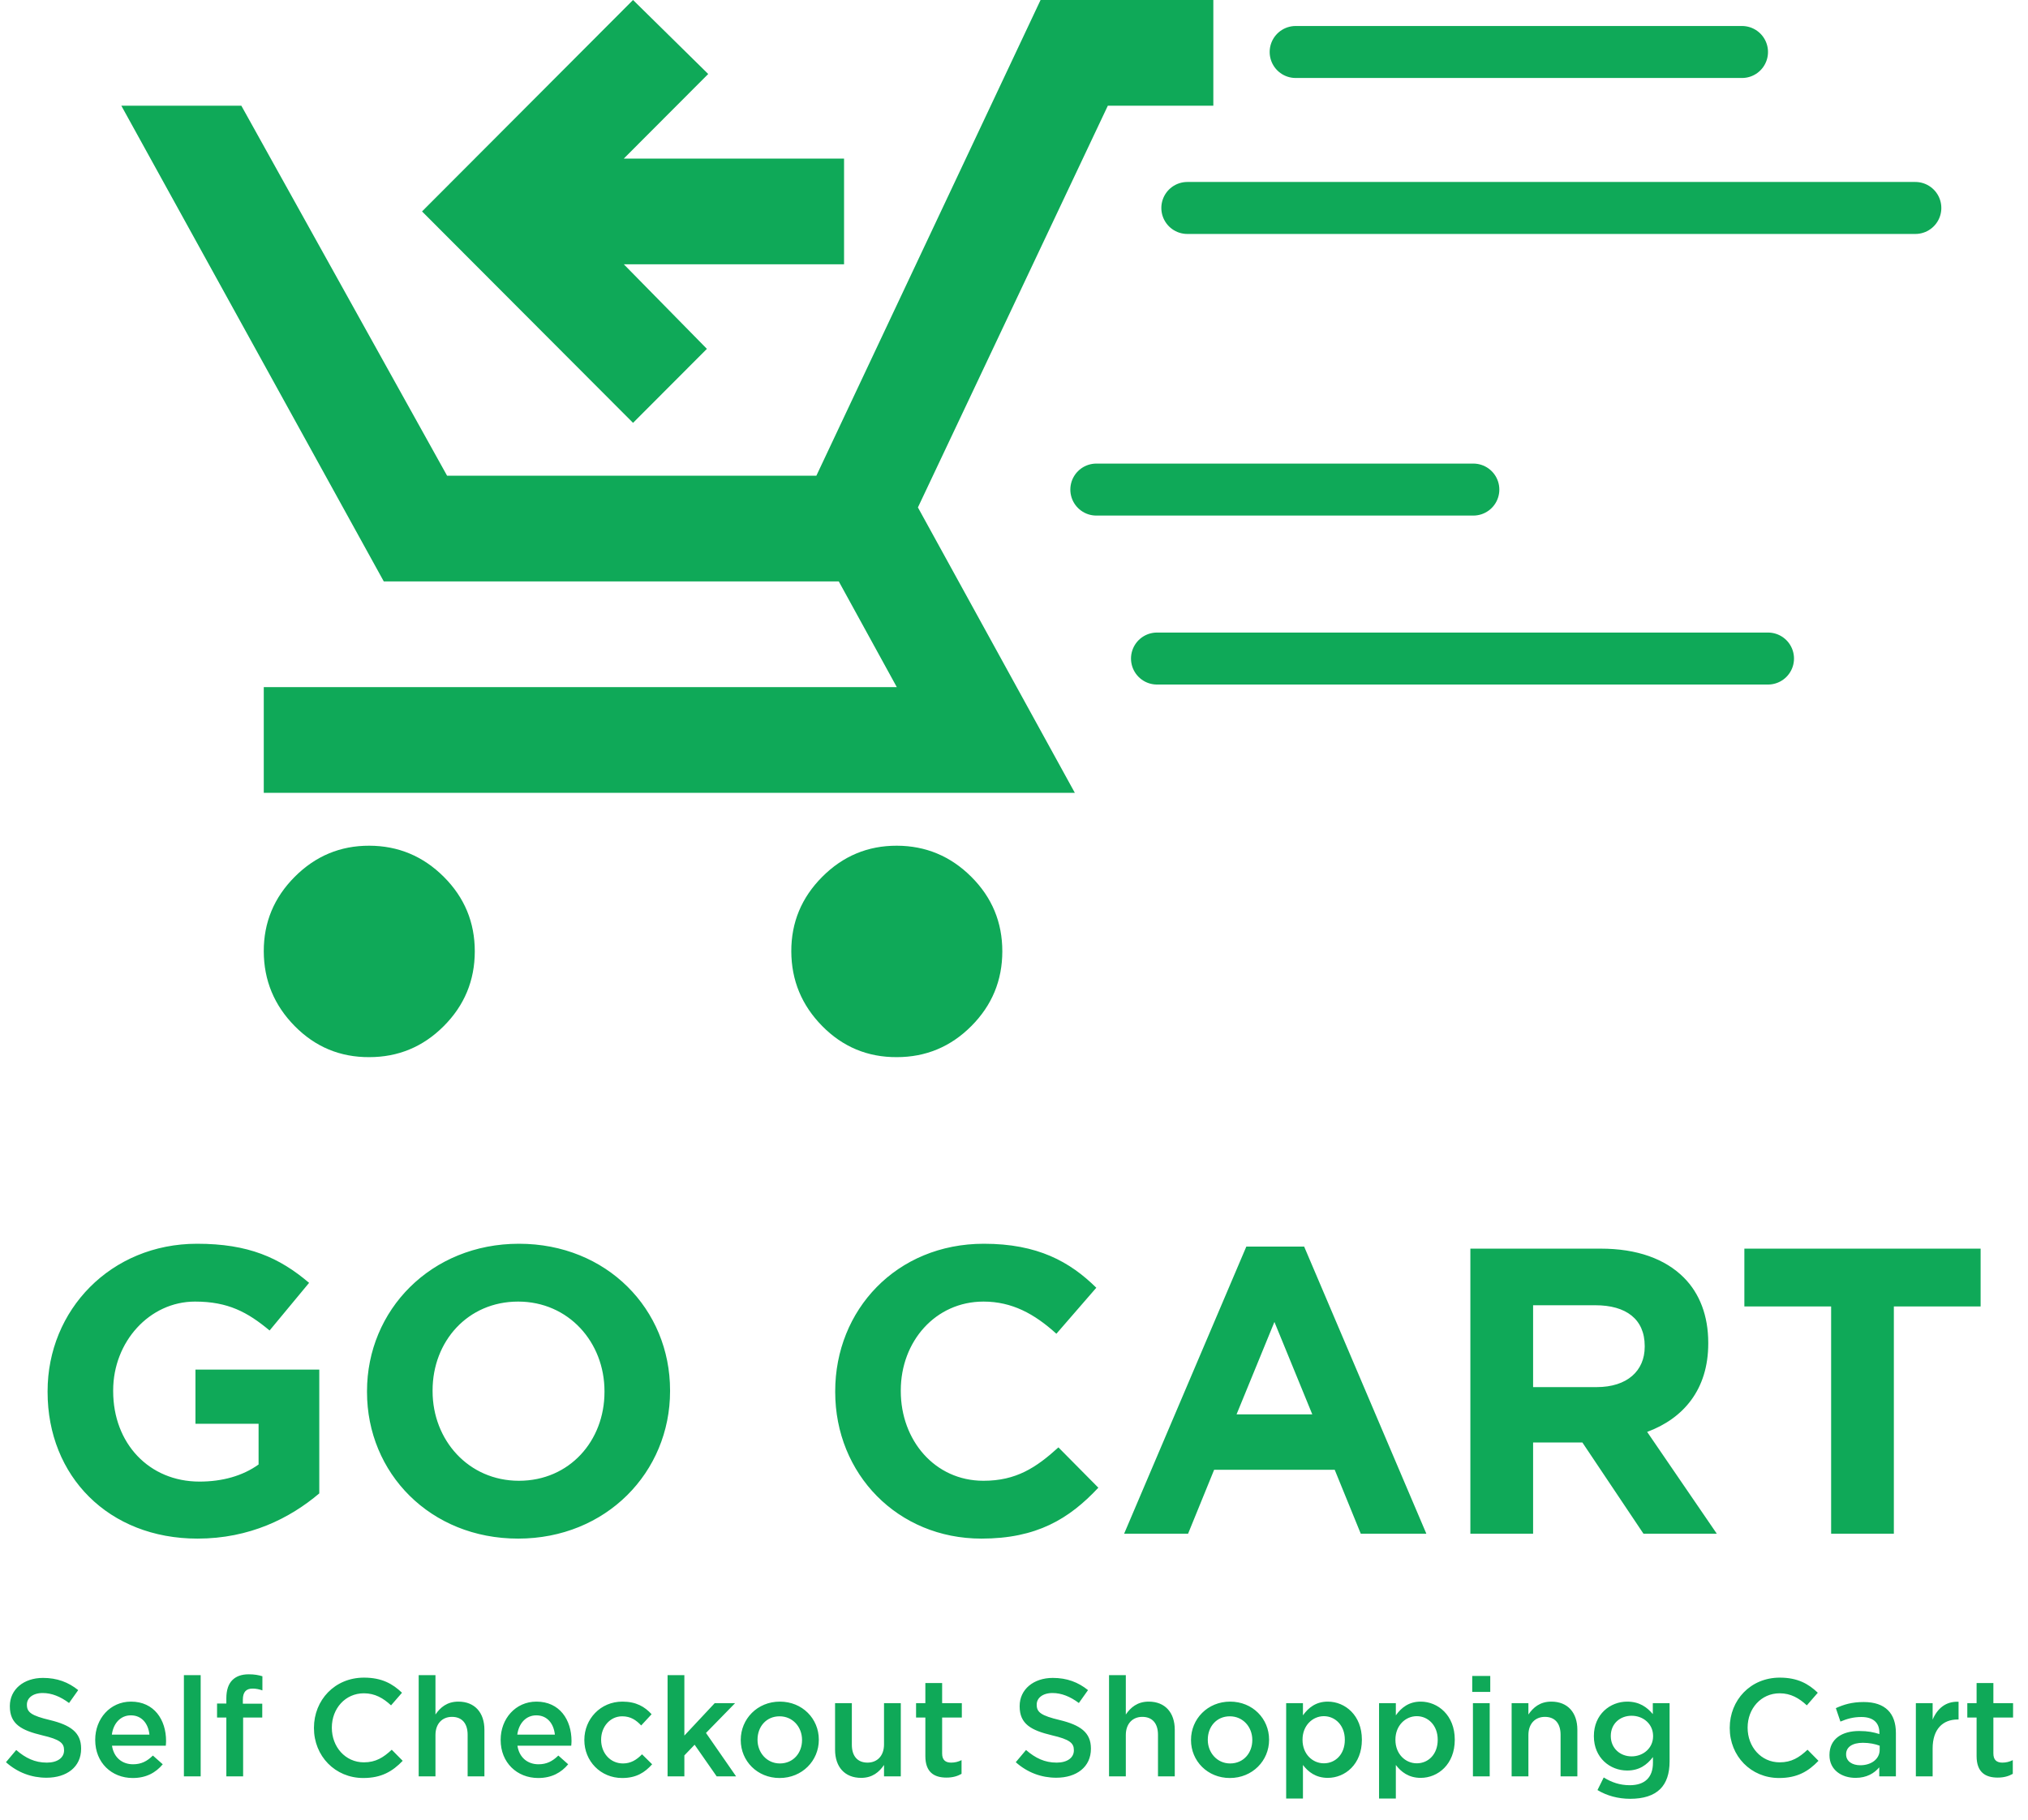 <svg width="234" height="210" viewBox="0 0 234 210" fill="none" xmlns="http://www.w3.org/2000/svg">
<path d="M22.787 177.564C12.541 177.564 5.491 170.373 5.491 160.644V160.55C5.491 151.197 12.776 143.536 22.74 143.536C28.662 143.536 32.234 145.134 35.665 148.048L31.106 153.547C28.568 151.432 26.312 150.21 22.505 150.21C17.241 150.21 13.058 154.863 13.058 160.456V160.55C13.058 166.566 17.194 170.984 23.022 170.984C25.654 170.984 28.004 170.326 29.837 169.01V164.31H22.552V158.059H36.84V172.347C33.456 175.214 28.803 177.564 22.787 177.564ZM59.784 177.564C49.632 177.564 42.347 169.997 42.347 160.644V160.55C42.347 151.197 49.726 143.536 59.878 143.536C70.03 143.536 77.315 151.103 77.315 160.456V160.55C77.315 169.903 69.936 177.564 59.784 177.564ZM59.878 170.89C65.706 170.89 69.748 166.284 69.748 160.644V160.55C69.748 154.91 65.612 150.21 59.784 150.21C53.956 150.21 49.914 154.816 49.914 160.456V160.55C49.914 166.19 54.05 170.89 59.878 170.89ZM113.243 177.564C103.561 177.564 96.37 170.091 96.37 160.644V160.55C96.37 151.197 103.42 143.536 113.525 143.536C119.729 143.536 123.442 145.604 126.497 148.612L121.891 153.923C119.353 151.62 116.768 150.21 113.478 150.21C107.932 150.21 103.937 154.816 103.937 160.456V160.55C103.937 166.19 107.838 170.89 113.478 170.89C117.238 170.89 119.541 169.386 122.126 167.036L126.732 171.689C123.348 175.308 119.588 177.564 113.243 177.564ZM129.706 177L143.806 143.865H150.48L164.58 177H157.013L154.005 169.621H140.093L137.085 177H129.706ZM142.678 163.229H151.42L147.049 152.56L142.678 163.229ZM169.658 177V144.1H184.698C188.881 144.1 192.124 145.275 194.286 147.437C196.119 149.27 197.106 151.855 197.106 154.957V155.051C197.106 160.362 194.239 163.699 190.056 165.25L198.093 177H189.633L182.583 166.472H176.896V177H169.658ZM176.896 160.08H184.228C187.753 160.08 189.774 158.2 189.774 155.427V155.333C189.774 152.231 187.612 150.633 184.087 150.633H176.896V160.08ZM211.284 177V150.774H201.273V144.1H228.533V150.774H218.522V177H211.284Z" fill="#0FA958"/>
<path d="M5.36 205.16C3.648 205.16 2.032 204.568 0.688 203.368L1.872 201.96C2.944 202.888 4.016 203.416 5.408 203.416C6.624 203.416 7.392 202.856 7.392 202.008V201.976C7.392 201.176 6.944 200.744 4.864 200.264C2.48 199.688 1.136 198.984 1.136 196.92V196.888C1.136 194.968 2.736 193.64 4.96 193.64C6.592 193.64 7.888 194.136 9.024 195.048L7.968 196.536C6.96 195.784 5.952 195.384 4.928 195.384C3.776 195.384 3.104 195.976 3.104 196.712V196.744C3.104 197.608 3.616 197.992 5.76 198.504C8.128 199.08 9.36 199.928 9.36 201.784V201.816C9.36 203.912 7.712 205.16 5.36 205.16ZM15.322 205.192C12.874 205.192 10.986 203.416 10.986 200.808V200.776C10.986 198.36 12.698 196.376 15.114 196.376C17.802 196.376 19.162 198.488 19.162 200.92C19.162 201.096 19.146 201.272 19.13 201.464H12.922C13.13 202.84 14.106 203.608 15.354 203.608C16.298 203.608 16.97 203.256 17.642 202.6L18.778 203.608C17.978 204.568 16.874 205.192 15.322 205.192ZM12.906 200.184H17.242C17.114 198.936 16.378 197.96 15.098 197.96C13.914 197.96 13.082 198.872 12.906 200.184ZM21.219 205V193.32H23.155V205H21.219ZM26.117 205V198.216H25.045V196.6H26.117V195.992C26.117 195.048 26.357 194.344 26.805 193.896C27.253 193.448 27.877 193.224 28.709 193.224C29.381 193.224 29.845 193.32 30.277 193.448V195.08C29.893 194.952 29.557 194.872 29.141 194.872C28.405 194.872 28.021 195.272 28.021 196.152V196.616H30.261V198.216H28.053V205H26.117ZM41.921 205.192C38.657 205.192 36.225 202.648 36.225 199.432V199.4C36.225 196.216 38.609 193.608 42.001 193.608C44.065 193.608 45.313 194.328 46.385 195.352L45.121 196.808C44.225 195.976 43.265 195.416 41.985 195.416C39.841 195.416 38.289 197.176 38.289 199.368V199.4C38.289 201.592 39.841 203.384 41.985 203.384C43.361 203.384 44.241 202.824 45.201 201.928L46.465 203.208C45.297 204.424 44.017 205.192 41.921 205.192ZM48.31 205V193.32H50.246V197.864C50.79 197.064 51.574 196.376 52.886 196.376C54.79 196.376 55.894 197.656 55.894 199.624V205H53.958V200.2C53.958 198.888 53.302 198.136 52.15 198.136C51.03 198.136 50.246 198.92 50.246 200.232V205H48.31ZM62.104 205.192C59.656 205.192 57.768 203.416 57.768 200.808V200.776C57.768 198.36 59.48 196.376 61.896 196.376C64.584 196.376 65.944 198.488 65.944 200.92C65.944 201.096 65.928 201.272 65.912 201.464H59.704C59.912 202.84 60.888 203.608 62.136 203.608C63.08 203.608 63.752 203.256 64.424 202.6L65.56 203.608C64.76 204.568 63.656 205.192 62.104 205.192ZM59.688 200.184H64.024C63.896 198.936 63.16 197.96 61.88 197.96C60.696 197.96 59.864 198.872 59.688 200.184ZM71.792 205.192C69.28 205.192 67.424 203.224 67.424 200.824V200.792C67.424 198.392 69.28 196.376 71.808 196.376C73.408 196.376 74.4 196.968 75.184 197.832L73.984 199.128C73.392 198.504 72.768 198.072 71.792 198.072C70.384 198.072 69.36 199.288 69.36 200.76V200.792C69.36 202.296 70.4 203.512 71.888 203.512C72.8 203.512 73.472 203.08 74.08 202.456L75.248 203.608C74.416 204.536 73.44 205.192 71.792 205.192ZM77.028 205V193.32H78.965V200.296L82.469 196.552H84.82L81.46 199.992L84.933 205H82.692L80.148 201.352L78.965 202.584V205H77.028ZM89.951 205.192C87.375 205.192 85.471 203.224 85.471 200.824V200.792C85.471 198.376 87.391 196.376 89.983 196.376C92.575 196.376 94.479 198.344 94.479 200.76V200.792C94.479 203.192 92.559 205.192 89.951 205.192ZM89.983 203.512C91.551 203.512 92.543 202.28 92.543 200.824V200.792C92.543 199.304 91.471 198.072 89.951 198.072C88.399 198.072 87.407 199.288 87.407 200.76V200.792C87.407 202.264 88.479 203.512 89.983 203.512ZM99.362 205.176C97.458 205.176 96.354 203.896 96.354 201.928V196.552H98.29V201.352C98.29 202.664 98.946 203.416 100.098 203.416C101.218 203.416 102.002 202.632 102.002 201.32V196.552H103.938V205H102.002V203.688C101.458 204.488 100.674 205.176 99.362 205.176ZM109.204 205.144C107.78 205.144 106.772 204.52 106.772 202.664V198.216H105.7V196.552H106.772V194.232H108.708V196.552H110.98V198.216H108.708V202.36C108.708 203.112 109.092 203.416 109.748 203.416C110.18 203.416 110.564 203.32 110.948 203.128V204.712C110.468 204.984 109.924 205.144 109.204 205.144ZM121.876 205.16C120.164 205.16 118.548 204.568 117.204 203.368L118.388 201.96C119.46 202.888 120.532 203.416 121.924 203.416C123.14 203.416 123.908 202.856 123.908 202.008V201.976C123.908 201.176 123.46 200.744 121.38 200.264C118.996 199.688 117.652 198.984 117.652 196.92V196.888C117.652 194.968 119.252 193.64 121.476 193.64C123.108 193.64 124.404 194.136 125.54 195.048L124.484 196.536C123.476 195.784 122.468 195.384 121.444 195.384C120.292 195.384 119.62 195.976 119.62 196.712V196.744C119.62 197.608 120.132 197.992 122.276 198.504C124.644 199.08 125.876 199.928 125.876 201.784V201.816C125.876 203.912 124.228 205.16 121.876 205.16ZM127.966 205V193.32H129.902V197.864C130.446 197.064 131.23 196.376 132.542 196.376C134.446 196.376 135.55 197.656 135.55 199.624V205H133.614V200.2C133.614 198.888 132.958 198.136 131.806 198.136C130.686 198.136 129.902 198.92 129.902 200.232V205H127.966ZM141.904 205.192C139.328 205.192 137.424 203.224 137.424 200.824V200.792C137.424 198.376 139.344 196.376 141.936 196.376C144.528 196.376 146.432 198.344 146.432 200.76V200.792C146.432 203.192 144.512 205.192 141.904 205.192ZM141.936 203.512C143.504 203.512 144.496 202.28 144.496 200.824V200.792C144.496 199.304 143.424 198.072 141.904 198.072C140.352 198.072 139.36 199.288 139.36 200.76V200.792C139.36 202.264 140.432 203.512 141.936 203.512ZM148.404 207.56V196.552H150.34V197.96C150.964 197.08 151.844 196.376 153.204 196.376C155.204 196.376 157.14 197.96 157.14 200.76V200.792C157.14 203.592 155.22 205.176 153.204 205.176C151.812 205.176 150.932 204.472 150.34 203.688V207.56H148.404ZM152.756 203.496C154.084 203.496 155.172 202.456 155.172 200.792V200.76C155.172 199.128 154.068 198.056 152.756 198.056C151.444 198.056 150.292 199.144 150.292 200.76V200.792C150.292 202.424 151.444 203.496 152.756 203.496ZM159.122 207.56V196.552H161.058V197.96C161.682 197.08 162.562 196.376 163.922 196.376C165.922 196.376 167.858 197.96 167.858 200.76V200.792C167.858 203.592 165.938 205.176 163.922 205.176C162.53 205.176 161.65 204.472 161.058 203.688V207.56H159.122ZM163.474 203.496C164.802 203.496 165.89 202.456 165.89 200.792V200.76C165.89 199.128 164.786 198.056 163.474 198.056C162.162 198.056 161.01 199.144 161.01 200.76V200.792C161.01 202.424 162.162 203.496 163.474 203.496ZM169.873 195.256V193.416H171.953V195.256H169.873ZM169.953 205V196.552H171.889V205H169.953ZM174.419 205V196.552H176.355V197.864C176.899 197.064 177.683 196.376 178.995 196.376C180.899 196.376 182.003 197.656 182.003 199.624V205H180.067V200.2C180.067 198.888 179.411 198.136 178.259 198.136C177.139 198.136 176.355 198.92 176.355 200.232V205H174.419ZM188.101 207.592C186.709 207.592 185.413 207.24 184.325 206.584L185.045 205.128C185.941 205.688 186.901 206.024 188.053 206.024C189.781 206.024 190.725 205.128 190.725 203.432V202.776C190.021 203.688 189.141 204.328 187.749 204.328C185.765 204.328 183.909 202.856 183.909 200.376V200.344C183.909 197.848 185.781 196.376 187.749 196.376C189.173 196.376 190.053 197.032 190.709 197.816V196.552H192.645V203.272C192.645 204.696 192.277 205.752 191.573 206.456C190.805 207.224 189.621 207.592 188.101 207.592ZM188.261 202.696C189.605 202.696 190.741 201.736 190.741 200.376V200.344C190.741 198.952 189.605 198.008 188.261 198.008C186.917 198.008 185.861 198.936 185.861 200.328V200.36C185.861 201.752 186.933 202.696 188.261 202.696ZM205.281 205.192C202.017 205.192 199.585 202.648 199.585 199.432V199.4C199.585 196.216 201.969 193.608 205.361 193.608C207.425 193.608 208.673 194.328 209.745 195.352L208.481 196.808C207.585 195.976 206.625 195.416 205.345 195.416C203.201 195.416 201.649 197.176 201.649 199.368V199.4C201.649 201.592 203.201 203.384 205.345 203.384C206.721 203.384 207.601 202.824 208.561 201.928L209.825 203.208C208.657 204.424 207.377 205.192 205.281 205.192ZM218.757 205H216.837V203.96C216.261 204.648 215.381 205.176 214.101 205.176C212.501 205.176 211.093 204.264 211.093 202.568V202.536C211.093 200.664 212.549 199.768 214.517 199.768C215.541 199.768 216.197 199.912 216.853 200.12V199.96C216.853 198.792 216.117 198.152 214.773 198.152C213.829 198.152 213.125 198.36 212.357 198.68L211.829 197.128C212.757 196.712 213.669 196.424 215.045 196.424C217.541 196.424 218.757 197.736 218.757 199.992V205ZM216.885 201.944V201.464C216.389 201.272 215.701 201.128 214.949 201.128C213.733 201.128 213.013 201.624 213.013 202.44V202.472C213.013 203.272 213.733 203.72 214.645 203.72C215.925 203.72 216.885 203 216.885 201.944ZM221.06 205V196.552H222.996V198.456C223.524 197.192 224.5 196.328 225.988 196.392V198.44H225.876C224.18 198.44 222.996 199.544 222.996 201.784V205H221.06ZM230.501 205.144C229.077 205.144 228.069 204.52 228.069 202.664V198.216H226.997V196.552H228.069V194.232H230.005V196.552H232.277V198.216H230.005V202.36C230.005 203.112 230.389 203.416 231.045 203.416C231.477 203.416 231.861 203.32 232.245 203.128V204.712C231.765 204.984 231.221 205.144 230.501 205.144Z" fill="#0FA958"/>
<path d="M73.043 48.8L81.565 40.26L71.978 30.5H97.391V18.3H71.978L81.717 8.54L73.043 0L48.696 24.4L73.043 48.8ZM103.478 122C106.826 122 109.691 120.806 112.073 118.419C114.455 116.032 115.648 113.159 115.652 109.8C115.656 106.441 114.463 103.57 112.073 101.187C109.683 98.804 106.818 97.608 103.478 97.6C100.139 97.592 97.272 98.787 94.877 101.187C92.483 103.586 91.292 106.457 91.304 109.8C91.317 113.143 92.507 116.016 94.877 118.419C97.247 120.823 100.114 122.016 103.478 122ZM42.609 122C45.956 122 48.821 120.806 51.203 118.419C53.586 116.032 54.779 113.159 54.783 109.8C54.787 106.441 53.594 103.57 51.203 101.187C48.813 98.804 45.948 97.608 42.609 97.6C39.269 97.592 36.402 98.787 34.008 101.187C31.614 103.586 30.423 106.457 30.435 109.8C30.447 113.143 31.638 116.016 34.008 118.419C36.378 120.823 39.245 122.016 42.609 122ZM140 12.2V0H120.065L94.196 54.9H51.587L27.848 12.2H14L44.283 67.1H96.783L103.478 79.3H30.435V91.5H124.022L105.913 58.56L127.826 12.2H140Z" fill="#0FA958"/>
<path d="M126.5 56.5H170M133.5 76H204M149.5 6H201M137 24H221" stroke="#0FA958" stroke-width="6" stroke-linecap="round" stroke-linejoin="round"/>
</svg>
